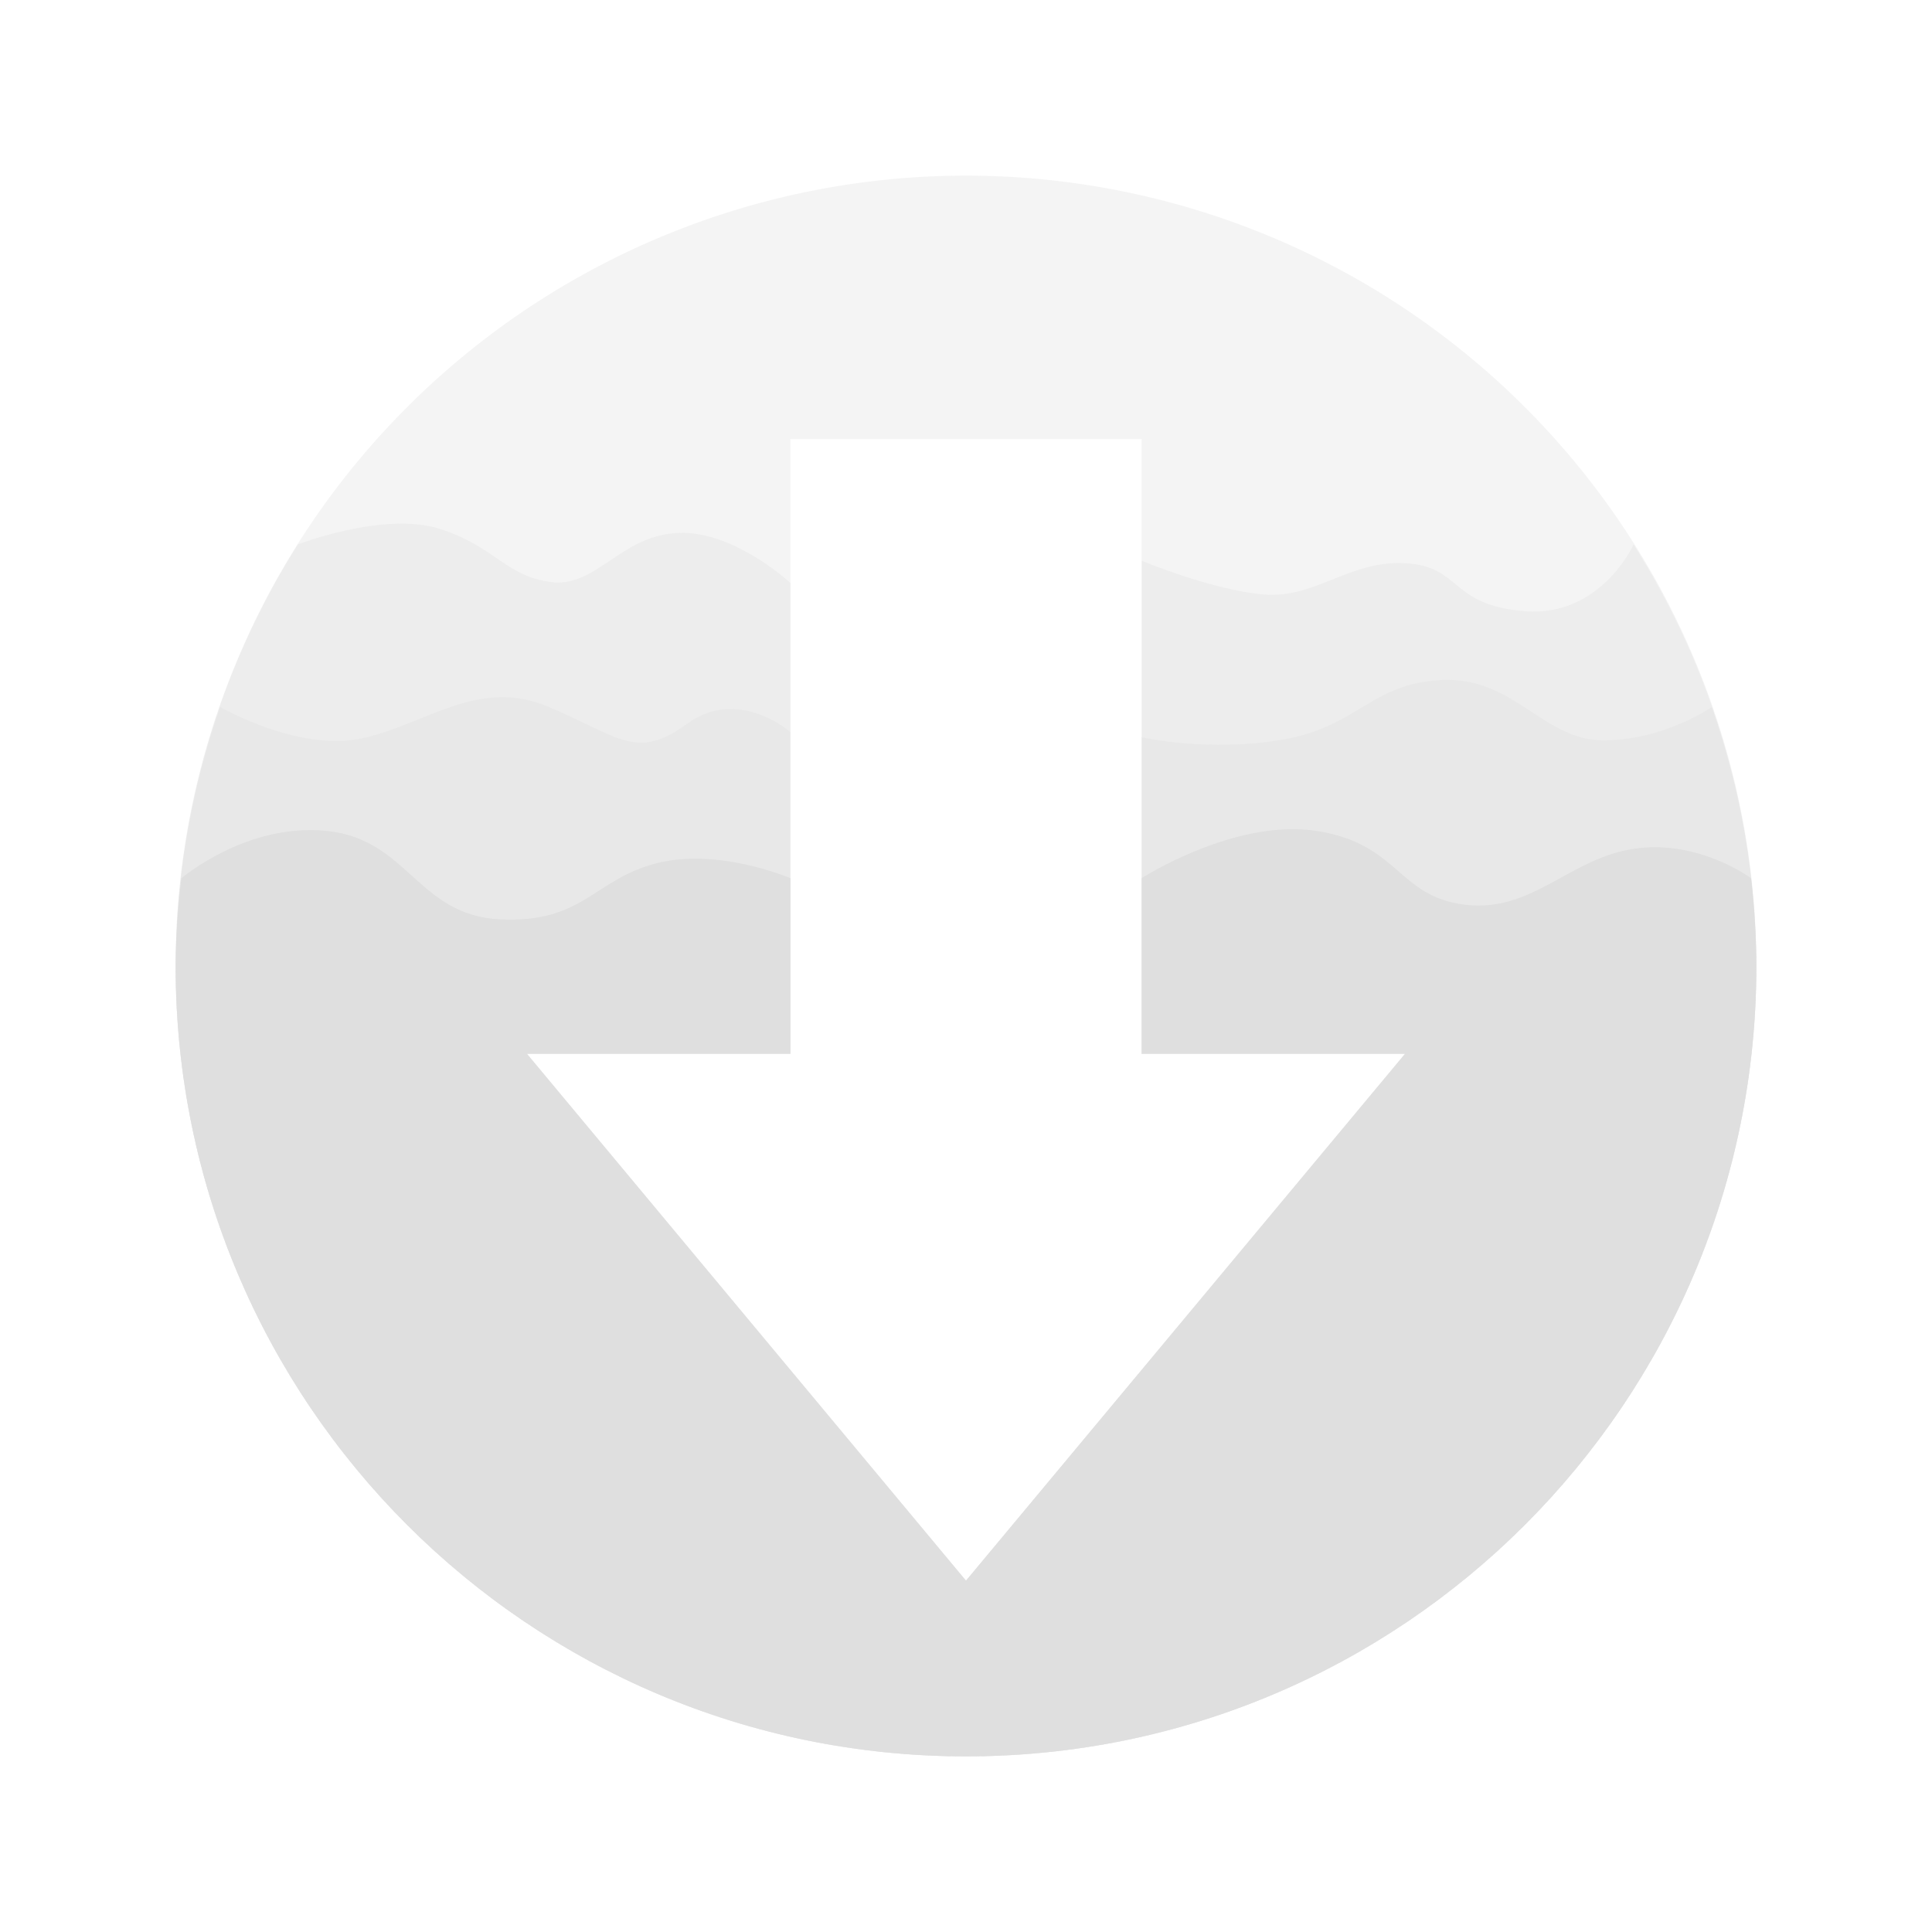 <svg id="svg2817" width="22" height="22" inkscape:version="0.92.4 (5da689c313, 2019-01-14)" sodipodi:docname="ktorrent.svg" version="1" xmlns="http://www.w3.org/2000/svg" xmlns:inkscape="http://www.inkscape.org/namespaces/inkscape" xmlns:sodipodi="http://sodipodi.sourceforge.net/DTD/sodipodi-0.dtd">
 <sodipodi:namedview id="namedview8" bordercolor="#666666" borderopacity="1" gridtolerance="10" guidetolerance="10" inkscape:bbox-nodes="true" inkscape:current-layer="svg2817" inkscape:cx="34.843627" inkscape:cy="7.7621732" inkscape:pageopacity="0" inkscape:pageshadow="2" inkscape:snap-bbox="true" inkscape:snap-bbox-edge-midpoints="true" inkscape:snap-nodes="false" inkscape:window-height="714" inkscape:window-maximized="1" inkscape:window-width="1366" inkscape:window-x="0" inkscape:window-y="26" inkscape:zoom="5.2693537" objecttolerance="10" pagecolor="#323232" showgrid="true">
  <inkscape:grid id="grid843" type="xygrid"/>
 </sodipodi:namedview>
 <defs id="defs9">
  <style id="current-color-scheme" type="text/css">.ColorScheme-Text { color:#dedede; } .ColorScheme-Highlight { color:#5294e2; } .ColorScheme-ButtonBackground { color:#dedede; }</style>
  <linearGradient id="a" x1="37.2" x2="36.985" y1="56.511" y2="34.977" gradientTransform="matrix(.78 0 0 .78 43.659 -18.227)" gradientUnits="userSpaceOnUse">
   <stop id="stop2" offset="0"/>
   <stop id="stop4" stop-opacity="0" offset="1"/>
  </linearGradient>
 </defs>
 <g id="22-22-ktorrent" enable-background="new">
  <path id="path826" d="m11 2a9 9 0 0 0-9 9 9 9 0 0 0 9 9 9 9 0 0 0 9-9 9 9 0 0 0-9-9zm-2 3h4v7h3l-5 6-5-6h3z" fill="#dedede" opacity=".35" inkscape:connector-curvature="0"/>
  <path id="rect4139" d="m0.25 0h21.5c0.139 0 0.25 0.112 0.25 0.25v21.5c0 0.139-0.112 0.25-0.25 0.25h-21.5c-0.139 0-0.25-0.112-0.25-0.25v-21.5c0-0.139 0.112-0.25 0.25-0.25z" opacity="0" inkscape:connector-curvature="0"/>
  <g id="g11" fill="#dedede">
   <path id="path841" d="m2.066 10c-0.041 0.332-0.063 0.666-0.066 1 0 4.971 4.029 9 9 9s9-4.029 9-9c-0.002-0.334-0.022-0.668-0.061-1 0 0-0.595-0.445-1.332-0.335-0.738 0.109-1.158 0.731-1.926 0.637-0.768-0.094-0.746-0.69-1.681-0.839s-2 0.537-2 0.537v2h3l-5 6-5-6h3v-2s-0.823-0.354-1.532-0.168c-0.709 0.186-0.829 0.681-1.77 0.637s-1.048-0.906-1.966-1.006c-0.919-0.101-1.665 0.537-1.665 0.537z" inkscape:connector-curvature="0" sodipodi:nodetypes="ccscczzzccccccczzzc"/>
   <path id="path848" d="m2.508 8.051c-0.333 0.948-0.504 1.945-0.508 2.949 0 4.971 4.029 9 9 9s9-4.029 9-9c-0.004-1.004-0.175-2.001-0.508-2.949 0 0-0.526 0.371-1.22 0.38-0.694 0.008-1.019-0.717-1.837-0.688-0.818 0.03-0.959 0.524-1.813 0.676s-1.623-0.024-1.623-0.024v3.605h3l-5 6-5-6h3v-3.665s-0.591-0.519-1.172-0.095c-0.581 0.425-0.775 0.15-1.576-0.19-0.801-0.34-1.392 0.194-2.121 0.356-0.729 0.162-1.623-0.356-1.623-0.356z" opacity=".35" inkscape:connector-curvature="0" sodipodi:nodetypes="ccscczzzccccccczzzc"/>
   <path id="path853" d="m3.391 6.201c-0.907 1.436-1.389 3.1-1.391 4.799 0 4.971 4.029 9 9 9s9-4.029 9-9c-0.004-1.7-0.489-3.363-1.398-4.799 0 0-0.372 0.825-1.234 0.759-0.862-0.066-0.718-0.503-1.353-0.546-0.635-0.043-1.029 0.4-1.614 0.356-0.585-0.045-1.4-0.385-1.4-0.385v5.614h3l-5 6-5-6h3v-5.36s-0.662-0.617-1.308-0.569c-0.645 0.047-0.911 0.629-1.426 0.557-0.515-0.071-0.627-0.403-1.26-0.605s-1.616 0.178-1.616 0.178z" opacity=".35" inkscape:connector-curvature="0" sodipodi:nodetypes="ccscczzzccccccczzzc"/>
  </g>
 </g>
 <g id="ktorrent" transform="translate(-11 -1)">
  <rect id="rect851" x="46" y="-3" width="32" height="32" ry=".44" fill="none"/>
  <path id="path9" d="m56.156-2.604v20.293h12.488v-20.293z" fill="#bd93f9" stroke-opacity=".55" stroke-width="3.54" inkscape:connector-curvature="0"/>
  <path id="path11" d="m63.561 5.187c-0.646 0-1.171 0.524-1.171 1.171 0 0.646 0.524 1.171 1.171 1.171 0.646 0 1.171-0.524 1.171-1.171 0-0.646-0.524-1.171-1.171-1.171m13.658 7.024c-0.431 0-0.78 0.35-0.78 0.78 0 0.431 0.35 0.78 0.78 0.78s0.78-0.35 0.78-0.78c0-0.431-0.35-0.78-0.78-0.78m-27.707-4.683c-0.646 0-1.171 0.524-1.171 1.171 0 0.646 0.524 1.171 1.171 1.171s1.171-0.524 1.171-1.171c0-0.646-0.524-1.171-1.171-1.171m9.19 0.859c-0.052 0.006-0.103 0.021-0.152 0.043-0.395 0.173-0.528 0.737-0.009 1.921 0.52 1.184 1.26 2.004 1.655 1.831s0.293-1.273-0.226-2.457c-0.454-1.036-0.9-1.382-1.268-1.337m-4.673 0.496c-0.308-0.027-0.731 0.28-0.347 0.716 0.511 0.582 0.78 1.619 0.325 1.826-0.458 0.208-0.425-0.773-0.465-1.294-0.04-0.521-1.309-0.835-1.777-0.189-0.468 0.646 0.003 1.342 0.467 1.483 0.464 0.141 0.535 0.672 0.811 1.224 0.276 0.552 1.62 0.414 1.948 0 0.328-0.414 0.532-1.182-0.107-1.892-0.638-0.709-0.445-1.368-0.617-1.73-0.043-0.091-0.133-0.136-0.236-0.145m15.214 0.061c-0.414-0.098-0.585 0.683-0.683 1.415-0.098 0.732-0.464 1.488-0.147 1.634 0.439 0.195 0.663-1.005 1.16-1.454 0.496-0.45 0.084-1.497-0.331-1.595m-13.097 0.147c-0.431 0-0.78 0.35-0.78 0.78 0 0.431 0.35 0.78 0.78 0.78s0.78-0.35 0.78-0.78c0-0.431-0.35-0.78-0.78-0.78m9.484 0.184c-0.507 0.037-1.012 0.903-1.26 1.503-0.284 0.685 0.059 2.021-0.61 2.522-0.669 0.502-1.158 0.516-1.492 0.315-0.334-0.201 0.286-0.175-0.087-0.939-0.374-0.764-1.268-0.525-1.502 0.07-0.234 0.596 0.251 0.568 0.084 0.919-0.167 0.351-1.589 0.731-1.907-0.323s-1.446-2.2-1.797-1.916c-0.351 0.284 0.042 1.331 0.962 2.167 0.919 0.836-0.236 1.286-1.035 0.657-0.799-0.63-1.739 0.478-2.466 1.22-0.728 0.741-1.378 0.791-1.897 0.347-0.517-0.443-0.062-1.65-0.66-2.863-0.597-1.213-1.784-0.609-1.951 0.211-0.167 0.819 1.498 1.371 1.175 1.826s-1.615 0.352-1.996-0.506c-0.38-0.858-1.209-0.58-1.225 0.122-0.016 0.702 0.642 0.212 1.155 0.726l13.268 13.268 13.268-13.268c1.561-1.561-0.226-0.892-0.595-0.541-0.368 0.351-1.505 0.636-1.639 0.251-0.133-0.385 1.274-1.03 1.675-1.465 0.401-0.435 0.794-1.669 0.145-2.122-0.649-0.453-1.569 0.364-1.968 0.966-0.401 0.602-0.053 2.135-0.588 2.604-0.535 0.468-0.83 0.183-0.93-0.218-0.101-0.401 1.155-0.965 0.628-1.964-0.528-0.998-1.502-0.546-1.953-0.078-0.451 0.468 0.272 1.189 0.439 1.925 0.167 0.736-1.544 0.717-2.213 0.45-0.669-0.268-0.887-1.95-1.171-2.05-0.284-0.101-1.008 0.557-1.929 0.273-0.919-0.284-0.156-0.851 0.128-1.52 0.284-0.669 0.733-2.28 0.158-2.533-0.072-0.032-0.144-0.044-0.216-0.038m8.076-0.965c-0.646 0-1.171 0.524-1.171 1.171 0 0.646 0.524 1.171 1.171 1.171s1.171-0.524 1.171-1.171c0-0.646-0.524-1.171-1.171-1.171m-26.926 3.122c-0.431 0-0.78 0.35-0.78 0.78 0 0.431 0.35 0.78 0.78 0.78 0.431 0 0.78-0.35 0.78-0.78 0-0.431-0.35-0.78-0.78-0.78" fill="#7c60a3" fill-rule="evenodd" stroke-width=".6" inkscape:connector-curvature="0"/>
  <path id="path13" d="m73.706 8.312c-0.646 0-1.171 0.524-1.171 1.171 0 0.646 0.524 1.171 1.171 1.171s1.171-0.524 1.171-1.171c0-0.646-0.524-1.171-1.171-1.171zm-4.462 0.631c-0.414-0.098-0.585 0.684-0.683 1.416-0.098 0.732-0.463 1.487-0.146 1.634 0.439 0.195 0.662-1.006 1.159-1.454 0.496-0.45 0.084-1.497-0.331-1.595zm5.474 2.392c-0.551 0.067-1.143 0.639-1.442 1.09-0.401 0.602-0.053 2.135-0.588 2.604-0.535 0.468-0.83 0.183-0.93-0.218-0.101-0.401 1.155-0.965 0.628-1.963-0.528-0.998-1.502-0.545-1.953-0.078-0.451 0.468 0.271 1.189 0.439 1.925 0.167 0.736-1.544 0.717-2.213 0.45-0.072-0.029-0.135-0.08-0.197-0.137a13.694 16.781 0 0 1-3.209 10.733l10.404-10.404c1.561-1.561-0.226-0.892-0.595-0.541-0.368 0.351-1.504 0.636-1.639 0.252-0.133-0.385 1.273-1.03 1.674-1.465s0.795-1.671 0.146-2.123c-0.162-0.113-0.342-0.146-0.526-0.123zm2.502 0.876c-0.431 0-0.78 0.35-0.78 0.78s0.35 0.78 0.78 0.78 0.78-0.35 0.78-0.78-0.35-0.78-0.78-0.78z" fill="url(#a)" fill-rule="evenodd" opacity=".15" stroke-width=".6" inkscape:connector-curvature="0"/>
 </g>
</svg>
